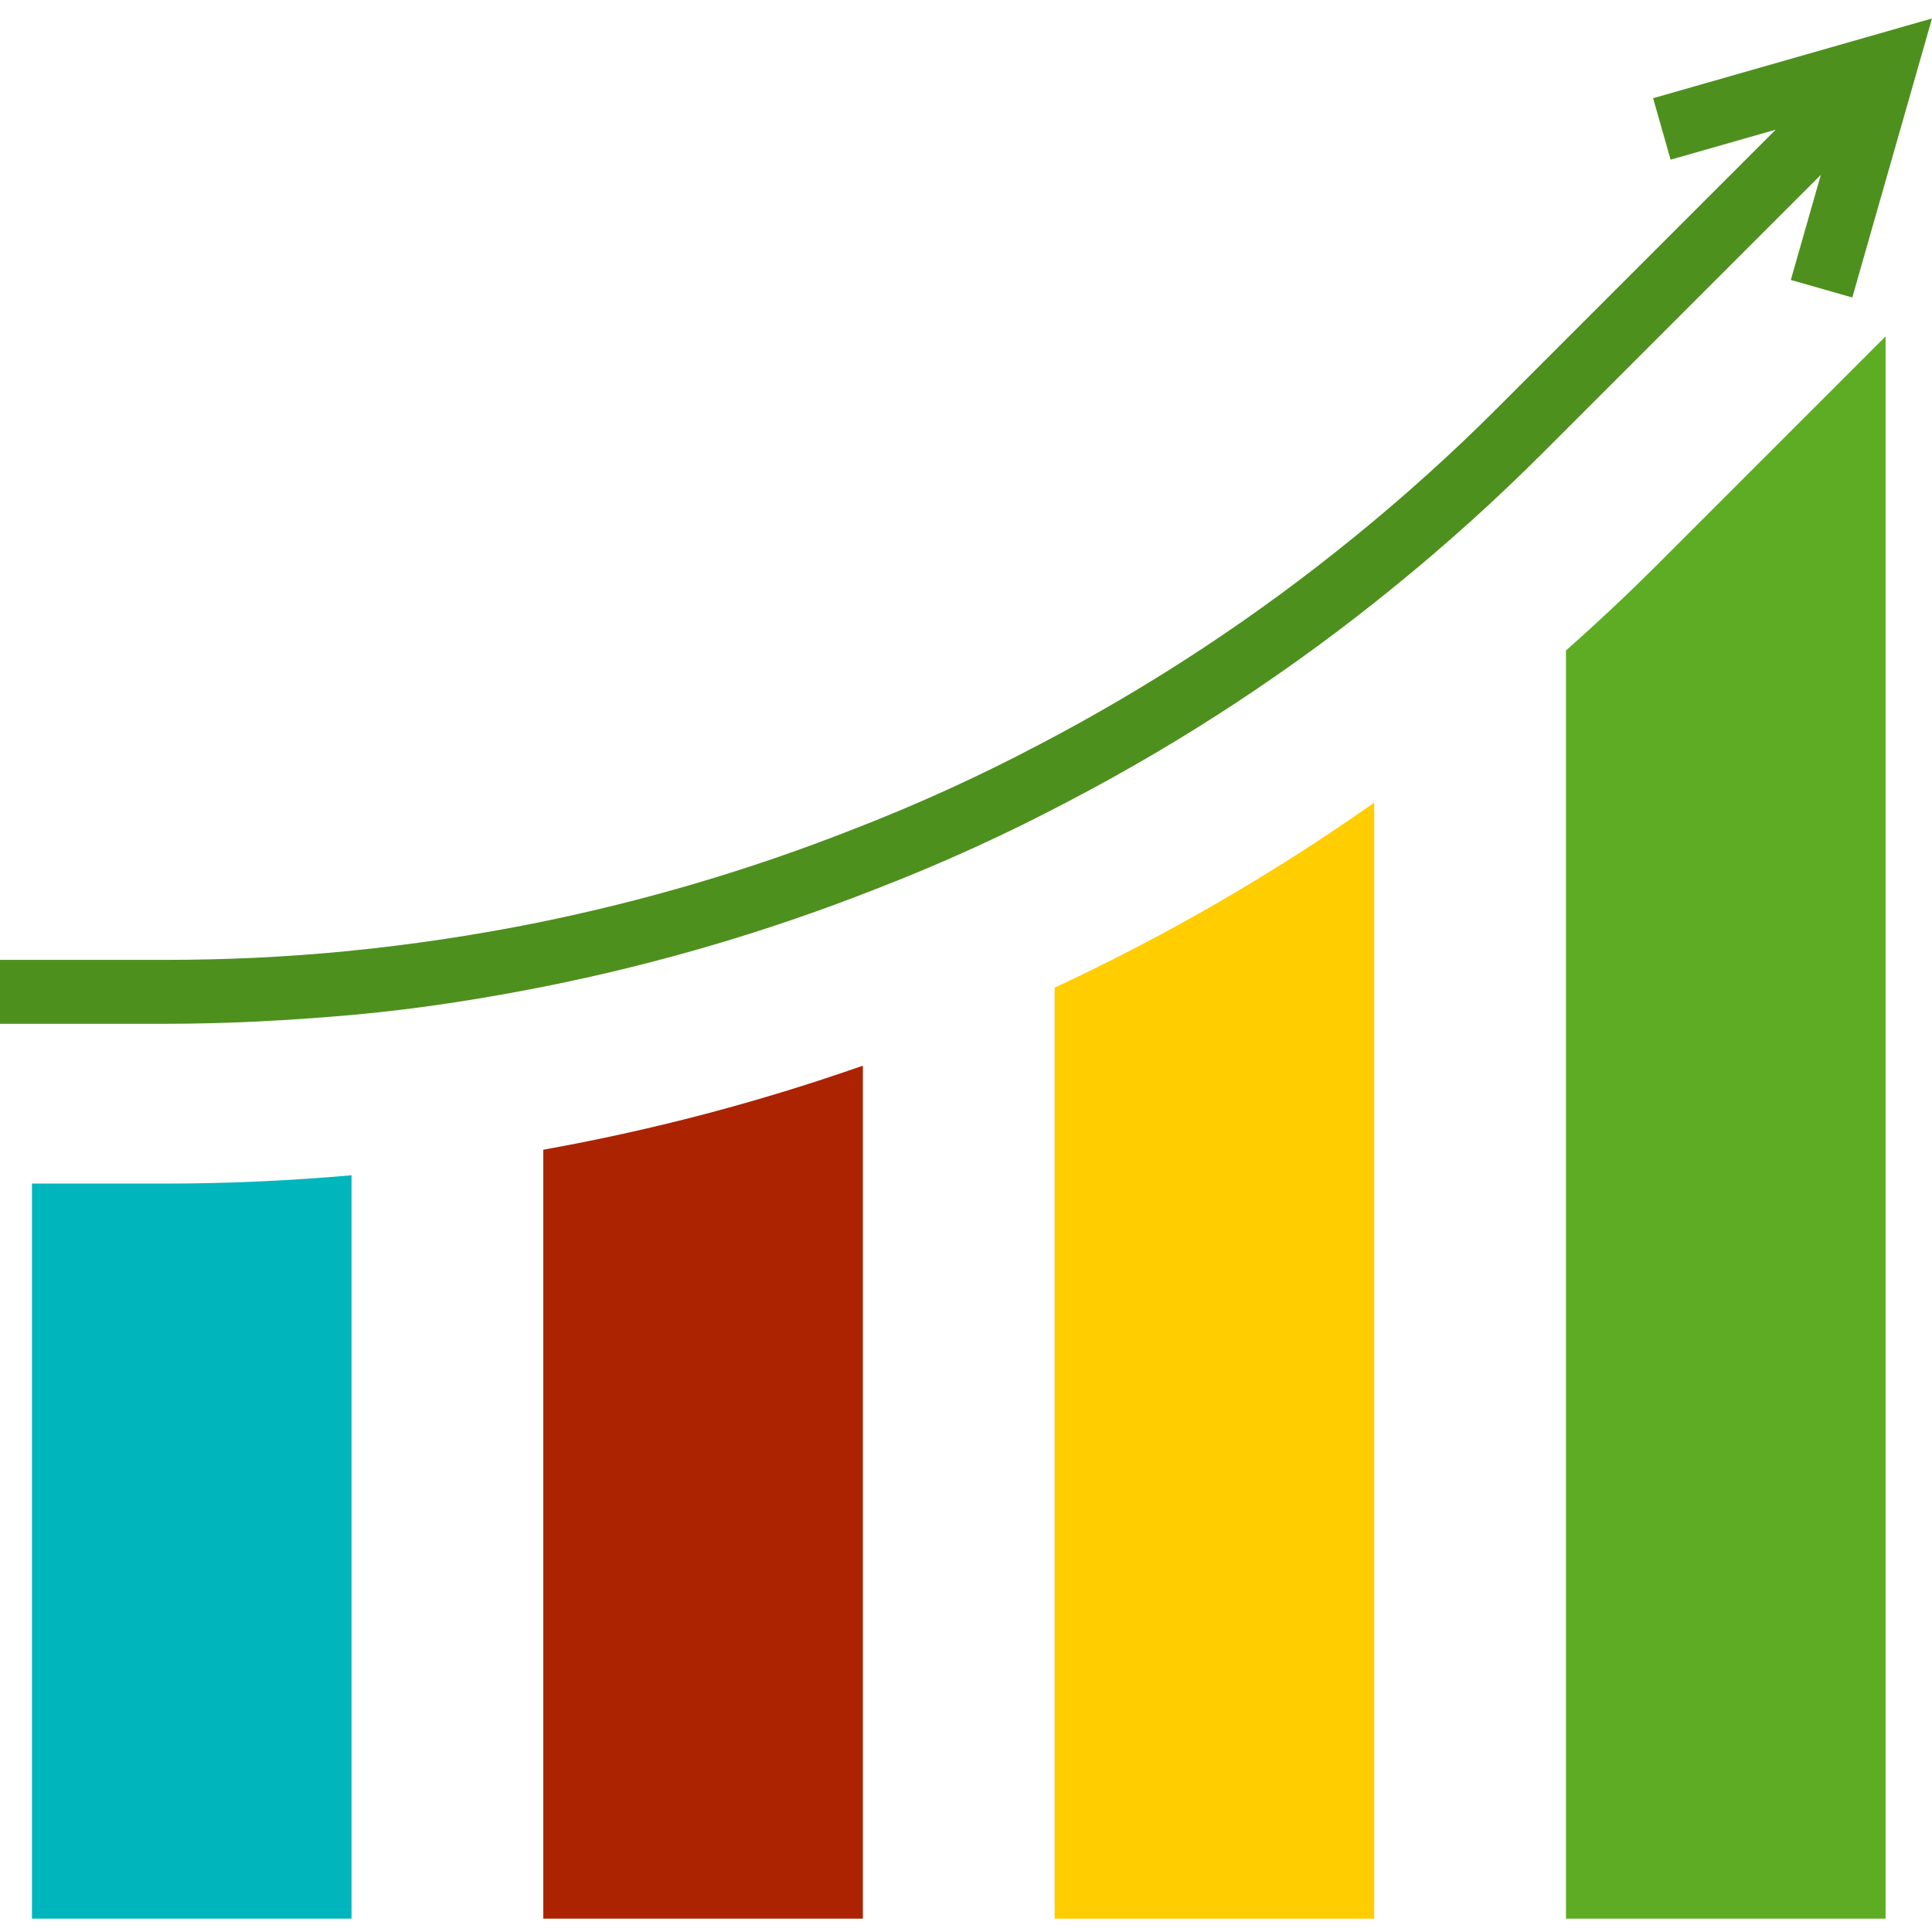 <svg height="483pt" viewBox="0 -4 483.624 483" width="483pt" xmlns="http://www.w3.org/2000/svg"><path d="m264 475.969h80v-279.359c-25.246 17.773-52.016 33.273-80 46.32zm0 0" fill="#ffcd00"/><path d="m392 158.527v317.441h80v-396.082l-57.441 57.441c-7.359 7.359-14.879 14.398-22.559 21.199zm0 0" fill="#5eac24"/><path d="m136 475.969h80v-213.52c-26.062 9.141-52.812 16.176-80 21.039zm0 0" fill="#ab2300"/><path d="m8 291.969v184h80v-186.082c-15.441 1.359-31.121 2.082-46.801 2.082zm0 0" fill="#00b6bd"/><path d="m413.809 20.273 4.383 15.391 26.32-7.52-69.602 69.598c-11.414 11.418-23.414 22.234-35.949 32.41-24.414 19.895-50.777 37.27-78.688 51.855-15.297 8.078-31.059 15.246-47.203 21.465-25.488 10.008-51.805 17.77-78.645 23.199-15.523 3.129-31.402 5.504-47.203 7.07-15.797 1.57-31.223 2.227-46.023 2.227h-41.199v16h41.199c15.32 0 31.312-.801 47.594-2.281 16.277-1.48 32.758-4.078 48.801-7.312 27.742-5.613 54.941-13.645 81.285-24 16.691-6.438 32.984-13.855 48.801-22.215 28.855-15.074 56.109-33.035 81.344-53.602 12.965-10.52 25.371-21.703 37.176-33.512l69.602-69.598-7.52 26.32 15.391 4.383 19.953-69.84zm0 0" fill="#4e901e"/></svg>